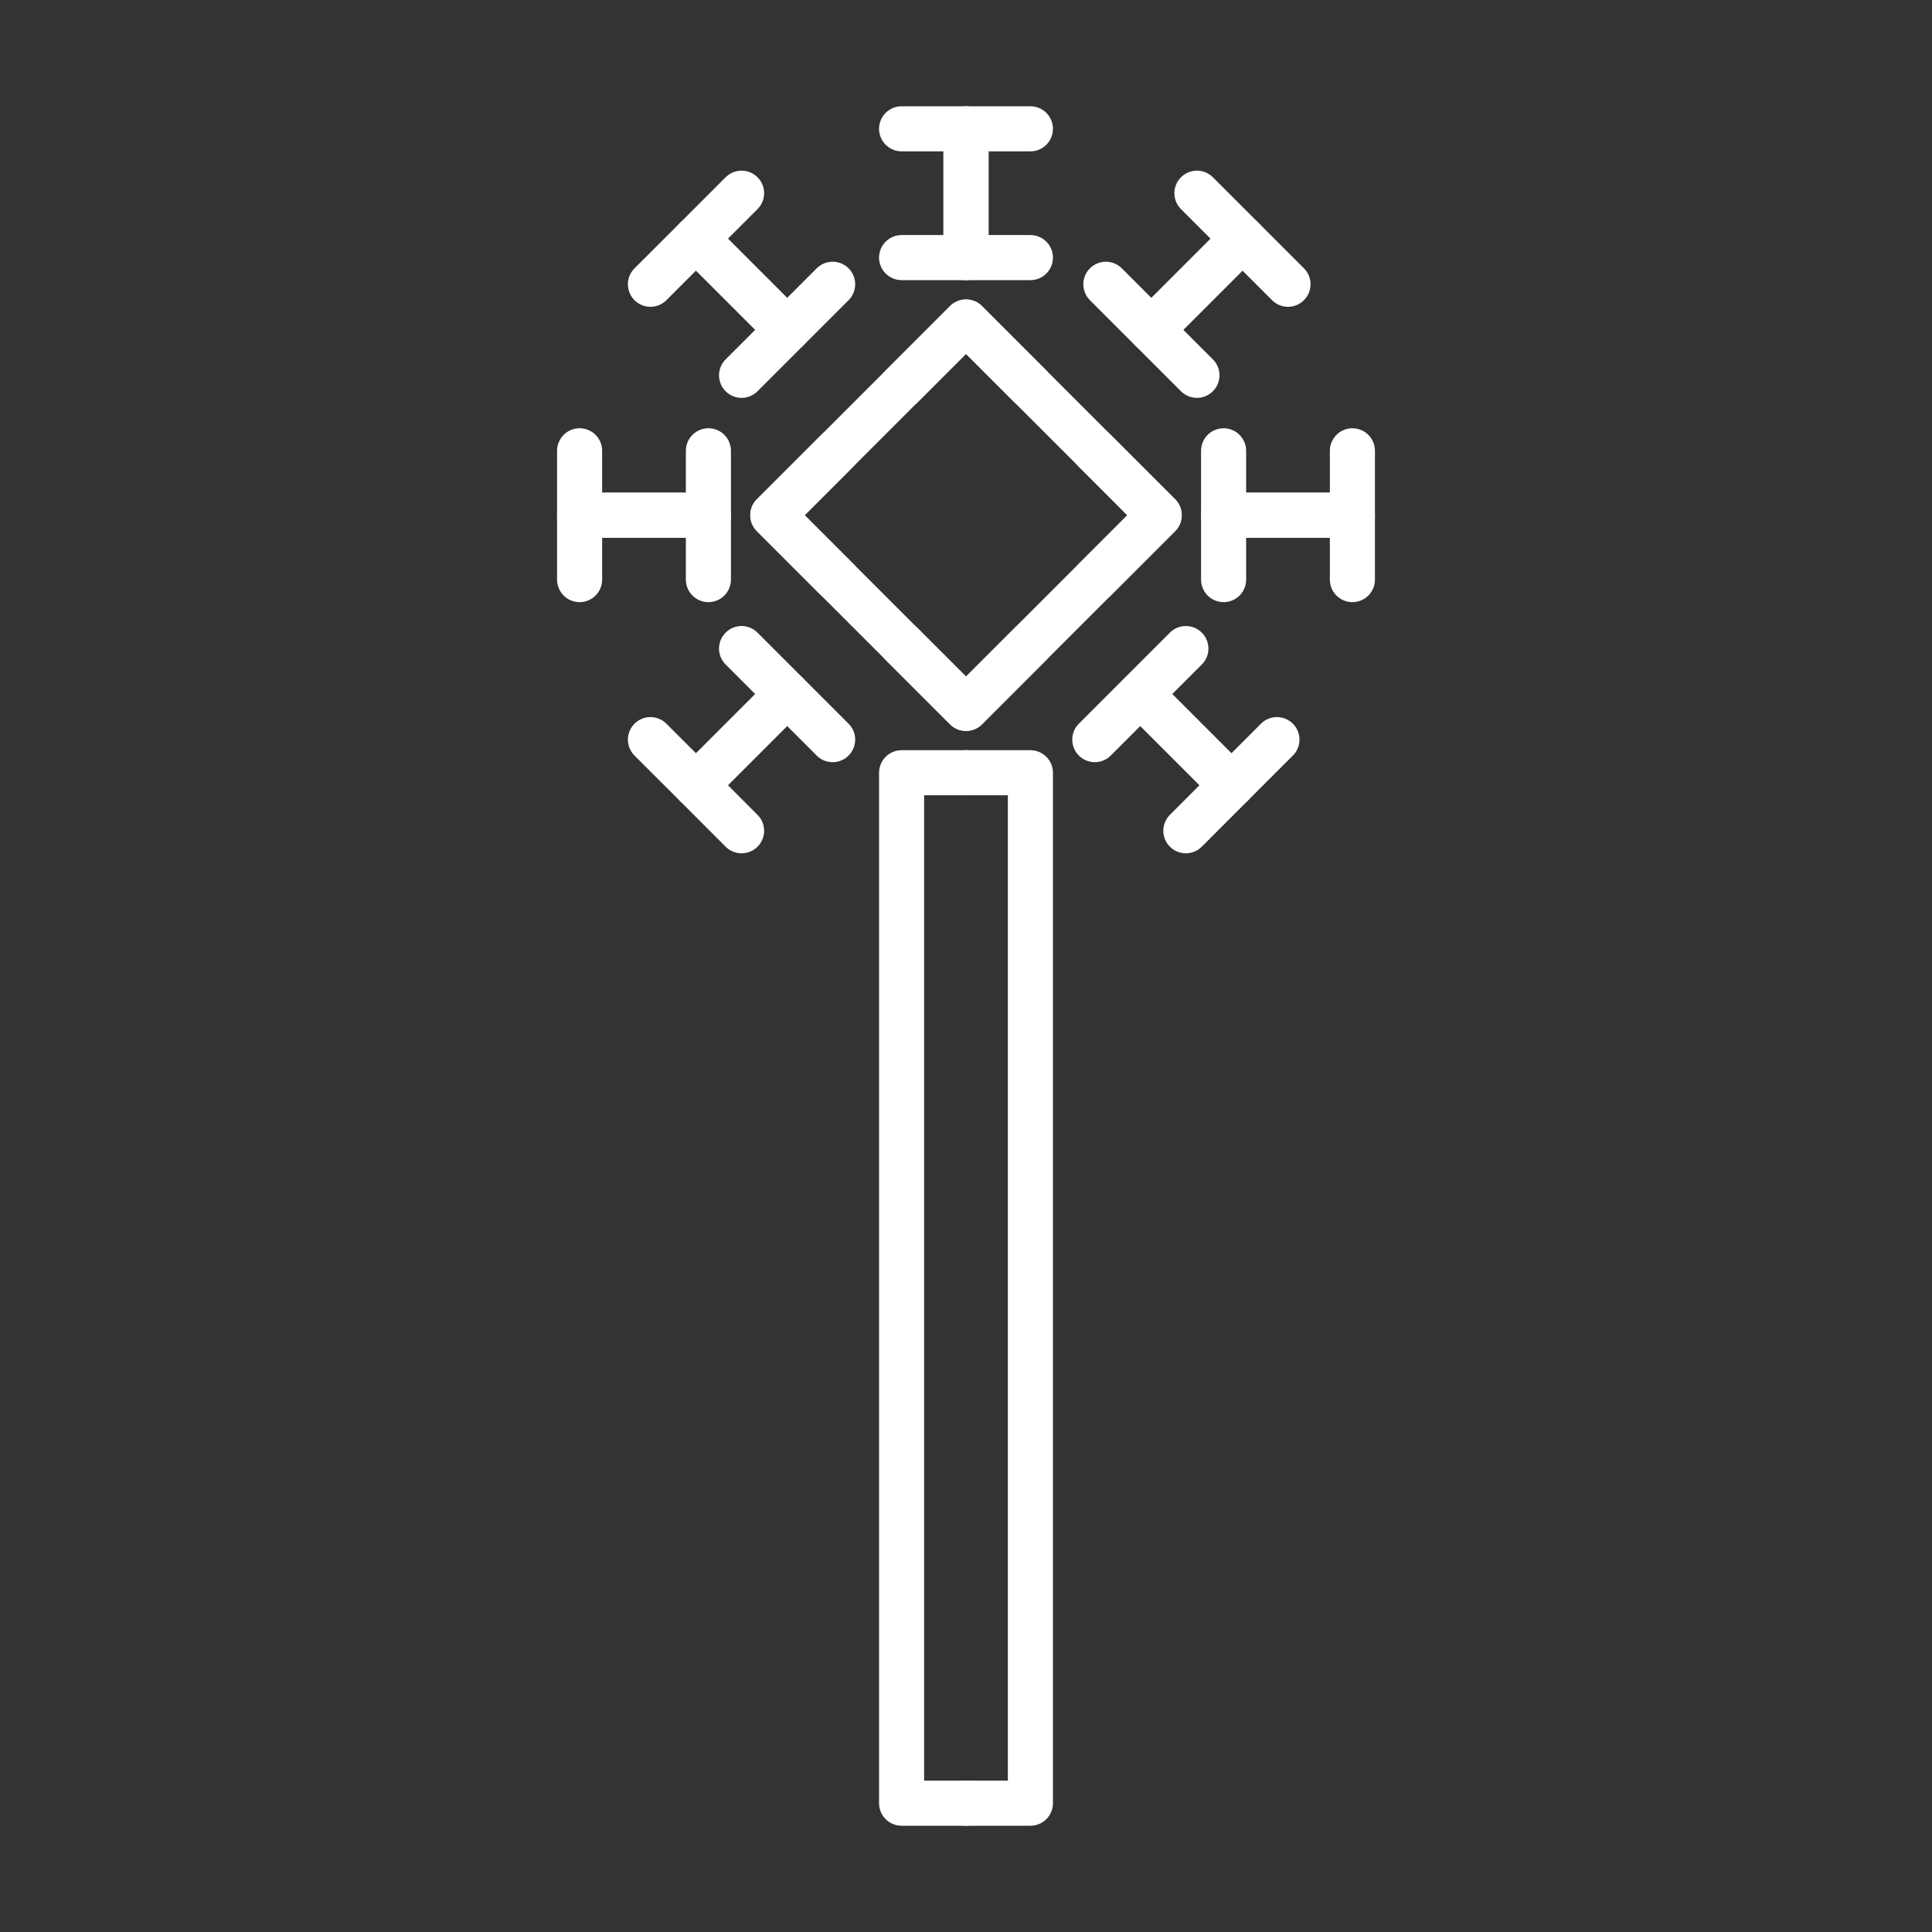 <svg id="Layer_1" data-name="Layer 1" xmlns="http://www.w3.org/2000/svg" viewBox="0 0 300 300"><rect x="0" y="0" width="300" height="300" fill="#333333" stroke="none"/><defs><style>.cls-1{fill:none;stroke:#fff;stroke-linecap:round;stroke-linejoin:round;stroke-width:7px;}</style></defs><polyline class="cls-1" points="160 60 150 50 120 80 130 90"/><polyline class="cls-1" points="140 60 150 50 180 80 170 90"/><polyline class="cls-1" points="160 100 150 110 120 80 130 70"/><polyline class="cls-1" points="140 100 150 110 180 80 170 70"/><polyline class="cls-1" points="90 70 90 80 110 80 110 70"/><polyline class="cls-1" points="90 90 90 80 110 80 110 90"/><polyline class="cls-1" points="190 70 190 80 210 80 210 70"/><polyline class="cls-1" points="190 90 190 80 210 80 210 90"/><polyline class="cls-1" points="160 20 150 20 150 40 160 40"/><polyline class="cls-1" points="150 119.99 140 119.99 140 280 150 280"/><polyline class="cls-1" points="150 119.99 160 119.99 160 280 150 280"/><polyline class="cls-1" points="140 20 150 20 150 40 140 40"/><polyline class="cls-1" points="101 114.85 108.08 121.92 122.22 107.78 115.15 100.71"/><polyline class="cls-1" points="115.15 129 108.08 121.92 122.22 107.78 129.29 114.85"/><polyline class="cls-1" points="198.28 114.85 191.21 121.92 177.07 107.78 184.14 100.71"/><polyline class="cls-1" points="184.14 129 191.21 121.92 177.07 107.78 170 114.85"/><polyline class="cls-1" points="171.72 44.14 178.79 51.21 192.93 37.07 185.86 30"/><polyline class="cls-1" points="185.86 58.28 178.79 51.21 192.93 37.07 200 44.14"/><polyline class="cls-1" points="115.15 30 108.08 37.07 122.22 51.21 129.29 44.14"/><polyline class="cls-1" points="101 44.14 108.08 37.07 122.22 51.21 115.15 58.28"/></svg>